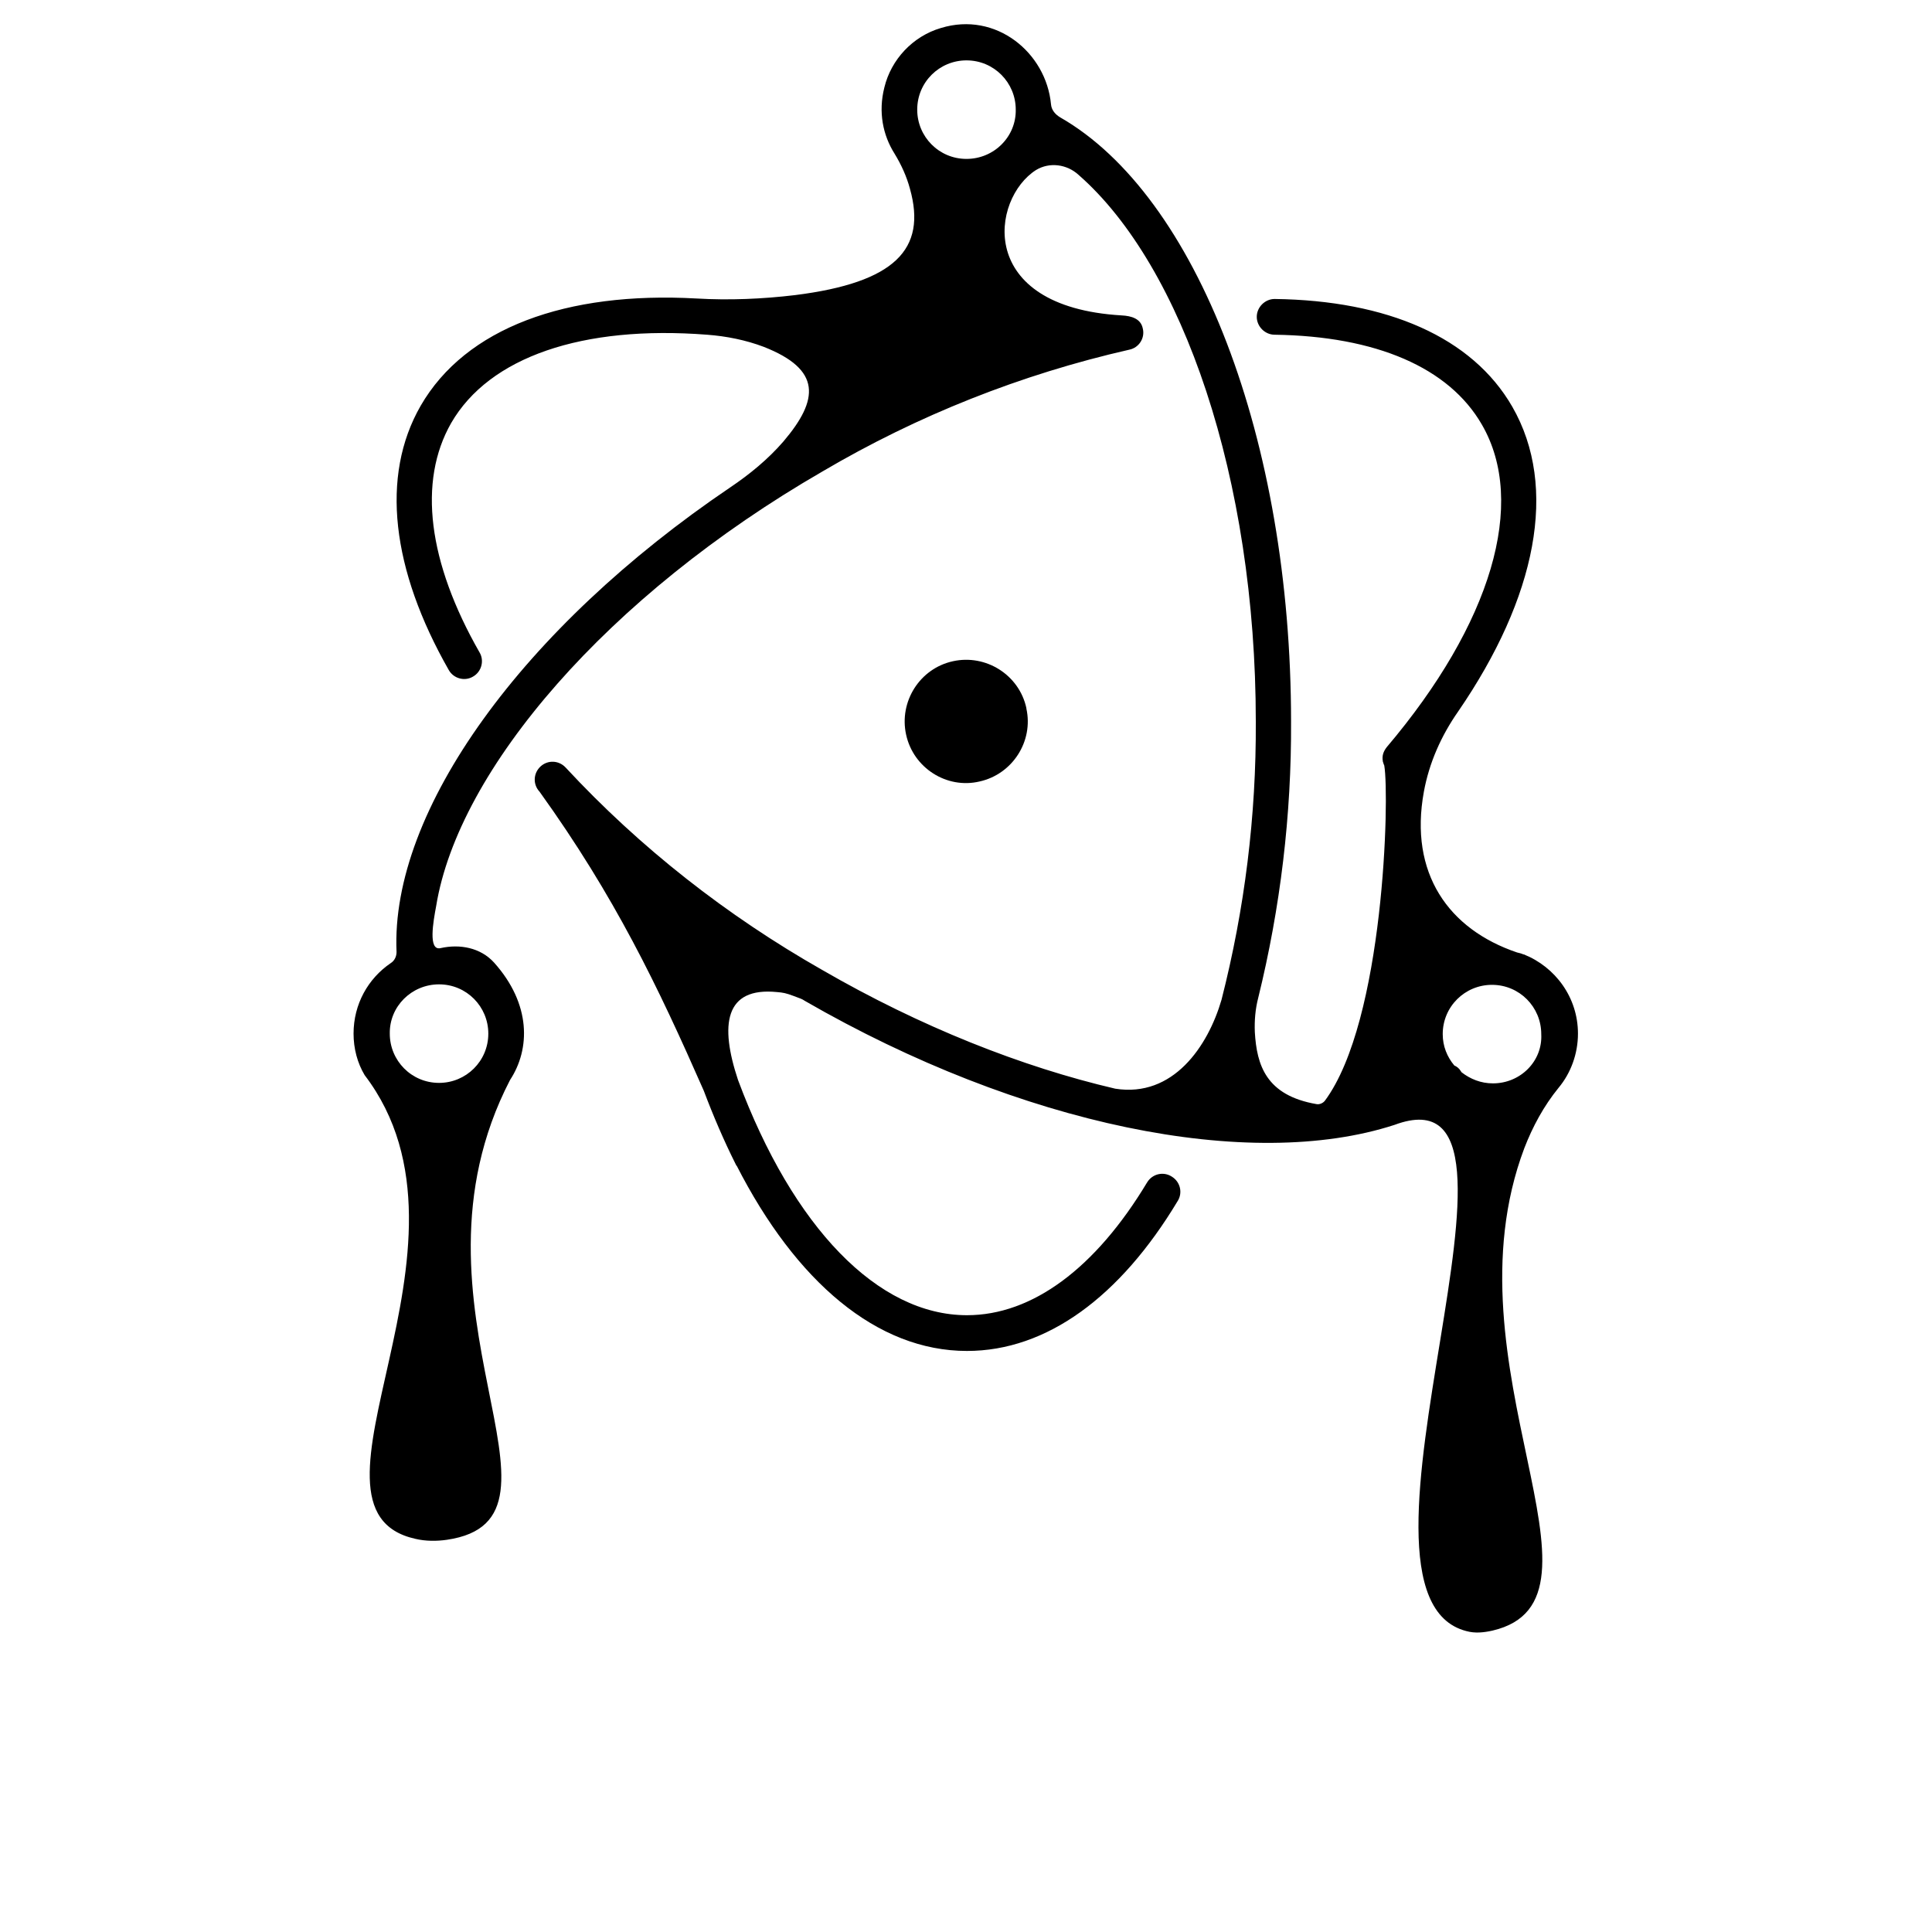 <?xml version="1.0" encoding="utf-8"?>
<!-- Generator: Adobe Illustrator 23.0.6, SVG Export Plug-In . SVG Version: 6.00 Build 0)  -->
<svg version="1.1"
	 id="Electron" xmlns:cc="http://creativecommons.org/ns#" xmlns:dc="http://purl.org/dc/elements/1.1/" xmlns:inkscape="http://www.inkscape.org/namespaces/inkscape" xmlns:rdf="http://www.w3.org/1999/02/22-rdf-syntax-ns#" xmlns:sodipodi="http://sodipodi.sourceforge.net/DTD/sodipodi-0.dtd" xmlns:svg="http://www.w3.org/2000/svg"
	 xmlns="http://www.w3.org/2000/svg" xmlns:xlink="http://www.w3.org/1999/xlink" x="0px" y="0px" viewBox="0 0 400 400"
	 style="enable-background:new 0 0 400 400;" xml:space="preserve">
<path d="M322.7,225.2c2.5-3,4-7,4-11.2c0-7.5-4.7-13.8-11.2-16.4l0,0c0,0-0.1,0-0.1,0c-0.4-0.2-0.9-0.3-1.3-0.4
	c-14.2-4.8-22.4-16.4-19.3-33.3c1.1-6,3.6-11.6,7.1-16.6c16.2-23.6,20.8-46.4,11.2-63.1c-8.3-14.4-25.9-22-49.2-22.3
	c-2,0-3.7,1.7-3.7,3.7c0,2,1.7,3.7,3.7,3.7c21,0.3,36.1,6.8,42.9,18.6c9.4,16.2,2,41.2-19.7,66.8c-0.7,0.9-1,1.8-0.8,2.9
	c0,0,0,0.2,0.1,0.3c0,0.2,0.1,0.3,0.2,0.6c1.1,6.4,0,52.8-12.3,69.4c-0.4,0.5-1.1,0.8-1.7,0.7c-10.5-1.8-12.4-8.1-12.8-14.9
	c-0.1-2.4,0.1-4.8,0.7-7.1c4.6-18.7,6.9-37.9,6.8-57.2c0-58.3-19.5-108.9-47.8-125.1c-1-0.6-1.8-1.5-1.9-2.7
	c-1-10.7-11.4-19.3-22.8-15.8c-5.8,1.7-10.3,6.5-11.7,12.3c-1.3,5.1-0.3,9.9,2.1,13.7c1.4,2.3,2.5,4.7,3.2,7.3
	c3.5,12.5-3.1,19.4-23.8,22c-6.7,0.8-13.6,1.1-20.4,0.7c-27-1.5-47.8,6.1-57.1,22.2c-8.4,14.6-6,34,5.8,54.7c1,1.8,3.3,2.4,5,1.4
	c1.8-1,2.4-3.3,1.4-5c-10.7-18.7-12.8-35.4-5.9-47.5c7.9-13.7,27.2-20.3,53-18.3c4,0.3,8,1.1,11.7,2.5c12,4.7,11.5,10.9,4.1,19.6
	c-3.2,3.7-7,6.8-11,9.5c-42.9,29-70.4,66.9-69.1,96.2c0,0.9-0.4,1.8-1.2,2.3c-4.7,3.2-7.7,8.5-7.7,14.6c0,3.1,0.8,6.1,2.3,8.6
	c27,35.4-17,89.9,10.5,96c2.1,0.5,4.4,0.5,6.5,0.2c29.6-4.3-11.2-48.3,13.1-95.2c4.2-6.4,4.4-15.7-3.3-24.3c-2.8-3.1-7.1-3.9-11.1-3
	c-2.6,0.6-1.5-5.5-0.9-8.7c4.6-28.3,35.5-64.3,80-90C190,86,211.4,77.5,233.8,72.4c2-0.4,3.3-2.4,2.8-4.4c-0.4-2-2.3-2.6-4.4-2.7
	c-30.3-1.8-27-24.2-17.7-30.1c2.8-1.7,6.4-1.2,8.8,1C244.9,55.1,260,99.1,260,149.4c0.1,19.5-2.3,38.8-7.1,57.6l0,0
	c-2.8,9.6-10,20.3-22,18.4c-19.3-4.5-40.3-12.8-60.7-24.6c-19.7-11.2-37.7-25.3-53.1-41.9c-1.4-1.5-3.7-1.6-5.2-0.2
	c-1.5,1.4-1.6,3.7-0.2,5.2v0c0,0,0.1,0.1,0.1,0.1l-0.1-0.1c15.6,21.7,24.5,40.3,34,61.9c2,5.3,4.2,10.4,6.5,15
	c0.1,0.2,0.2,0.4,0.3,0.6l0-0.1c12.3,24.1,29.1,38.4,47.7,38.4c16.5,0,31.7-11.2,43.6-31c1.1-1.7,0.6-4-1.2-5.1
	c-1.7-1.1-4-0.6-5.1,1.2c-10.7,17.8-23.8,27.5-37.3,27.5c-18.4,0-36-18.1-47.4-48.7c-3.8-11.4-2.8-19.3,8.1-18.2
	c1.2,0.1,1.8,0.2,3.4,0.8c1.6,0.6,1.7,0.6,2.3,1c44.9,25.9,92.2,35.4,122.1,25.7c35.1-13.1-14.8,97.2,14.9,104.8
	c1.8,0.5,3.6,0.3,5.4-0.1c27.4-6.4-10.4-54.9,6.6-99.9C317.3,233.3,319.6,229,322.7,225.2z M90.9,203.8c5.7,0,10.2,4.6,10.2,10.2
	c0,5.7-4.6,10.2-10.2,10.2c-5.7,0-10.2-4.6-10.2-10.2C80.6,208.4,85.2,203.8,90.9,203.8z M200.1,32.9c-5.7,0-10.2-4.6-10.2-10.2
	c0-5.7,4.6-10.2,10.2-10.2c5.7,0,10.2,4.6,10.2,10.2C210.4,28.3,205.8,32.9,200.1,32.9z M309.1,224.3c-2.5,0-4.7-0.9-6.5-2.3
	c-0.1-0.1-0.1-0.2-0.2-0.3c-0.3-0.5-0.8-0.9-1.3-1.1c-1.5-1.8-2.4-4-2.4-6.5c0-5.7,4.6-10.2,10.2-10.2c5.7,0,10.2,4.6,10.2,10.2
	C319.4,219.7,314.8,224.3,309.1,224.3z"/>
<path d="M202.8,161.8c6.8-1.5,11.2-8.3,9.7-15.1c0,0,0-0.1,0-0.1c-1.5-6.9-8.4-11.2-15.2-9.7c-6.9,1.5-11.2,8.4-9.7,15.2
	C189.1,159,196,163.4,202.8,161.8z"/>
</svg>
